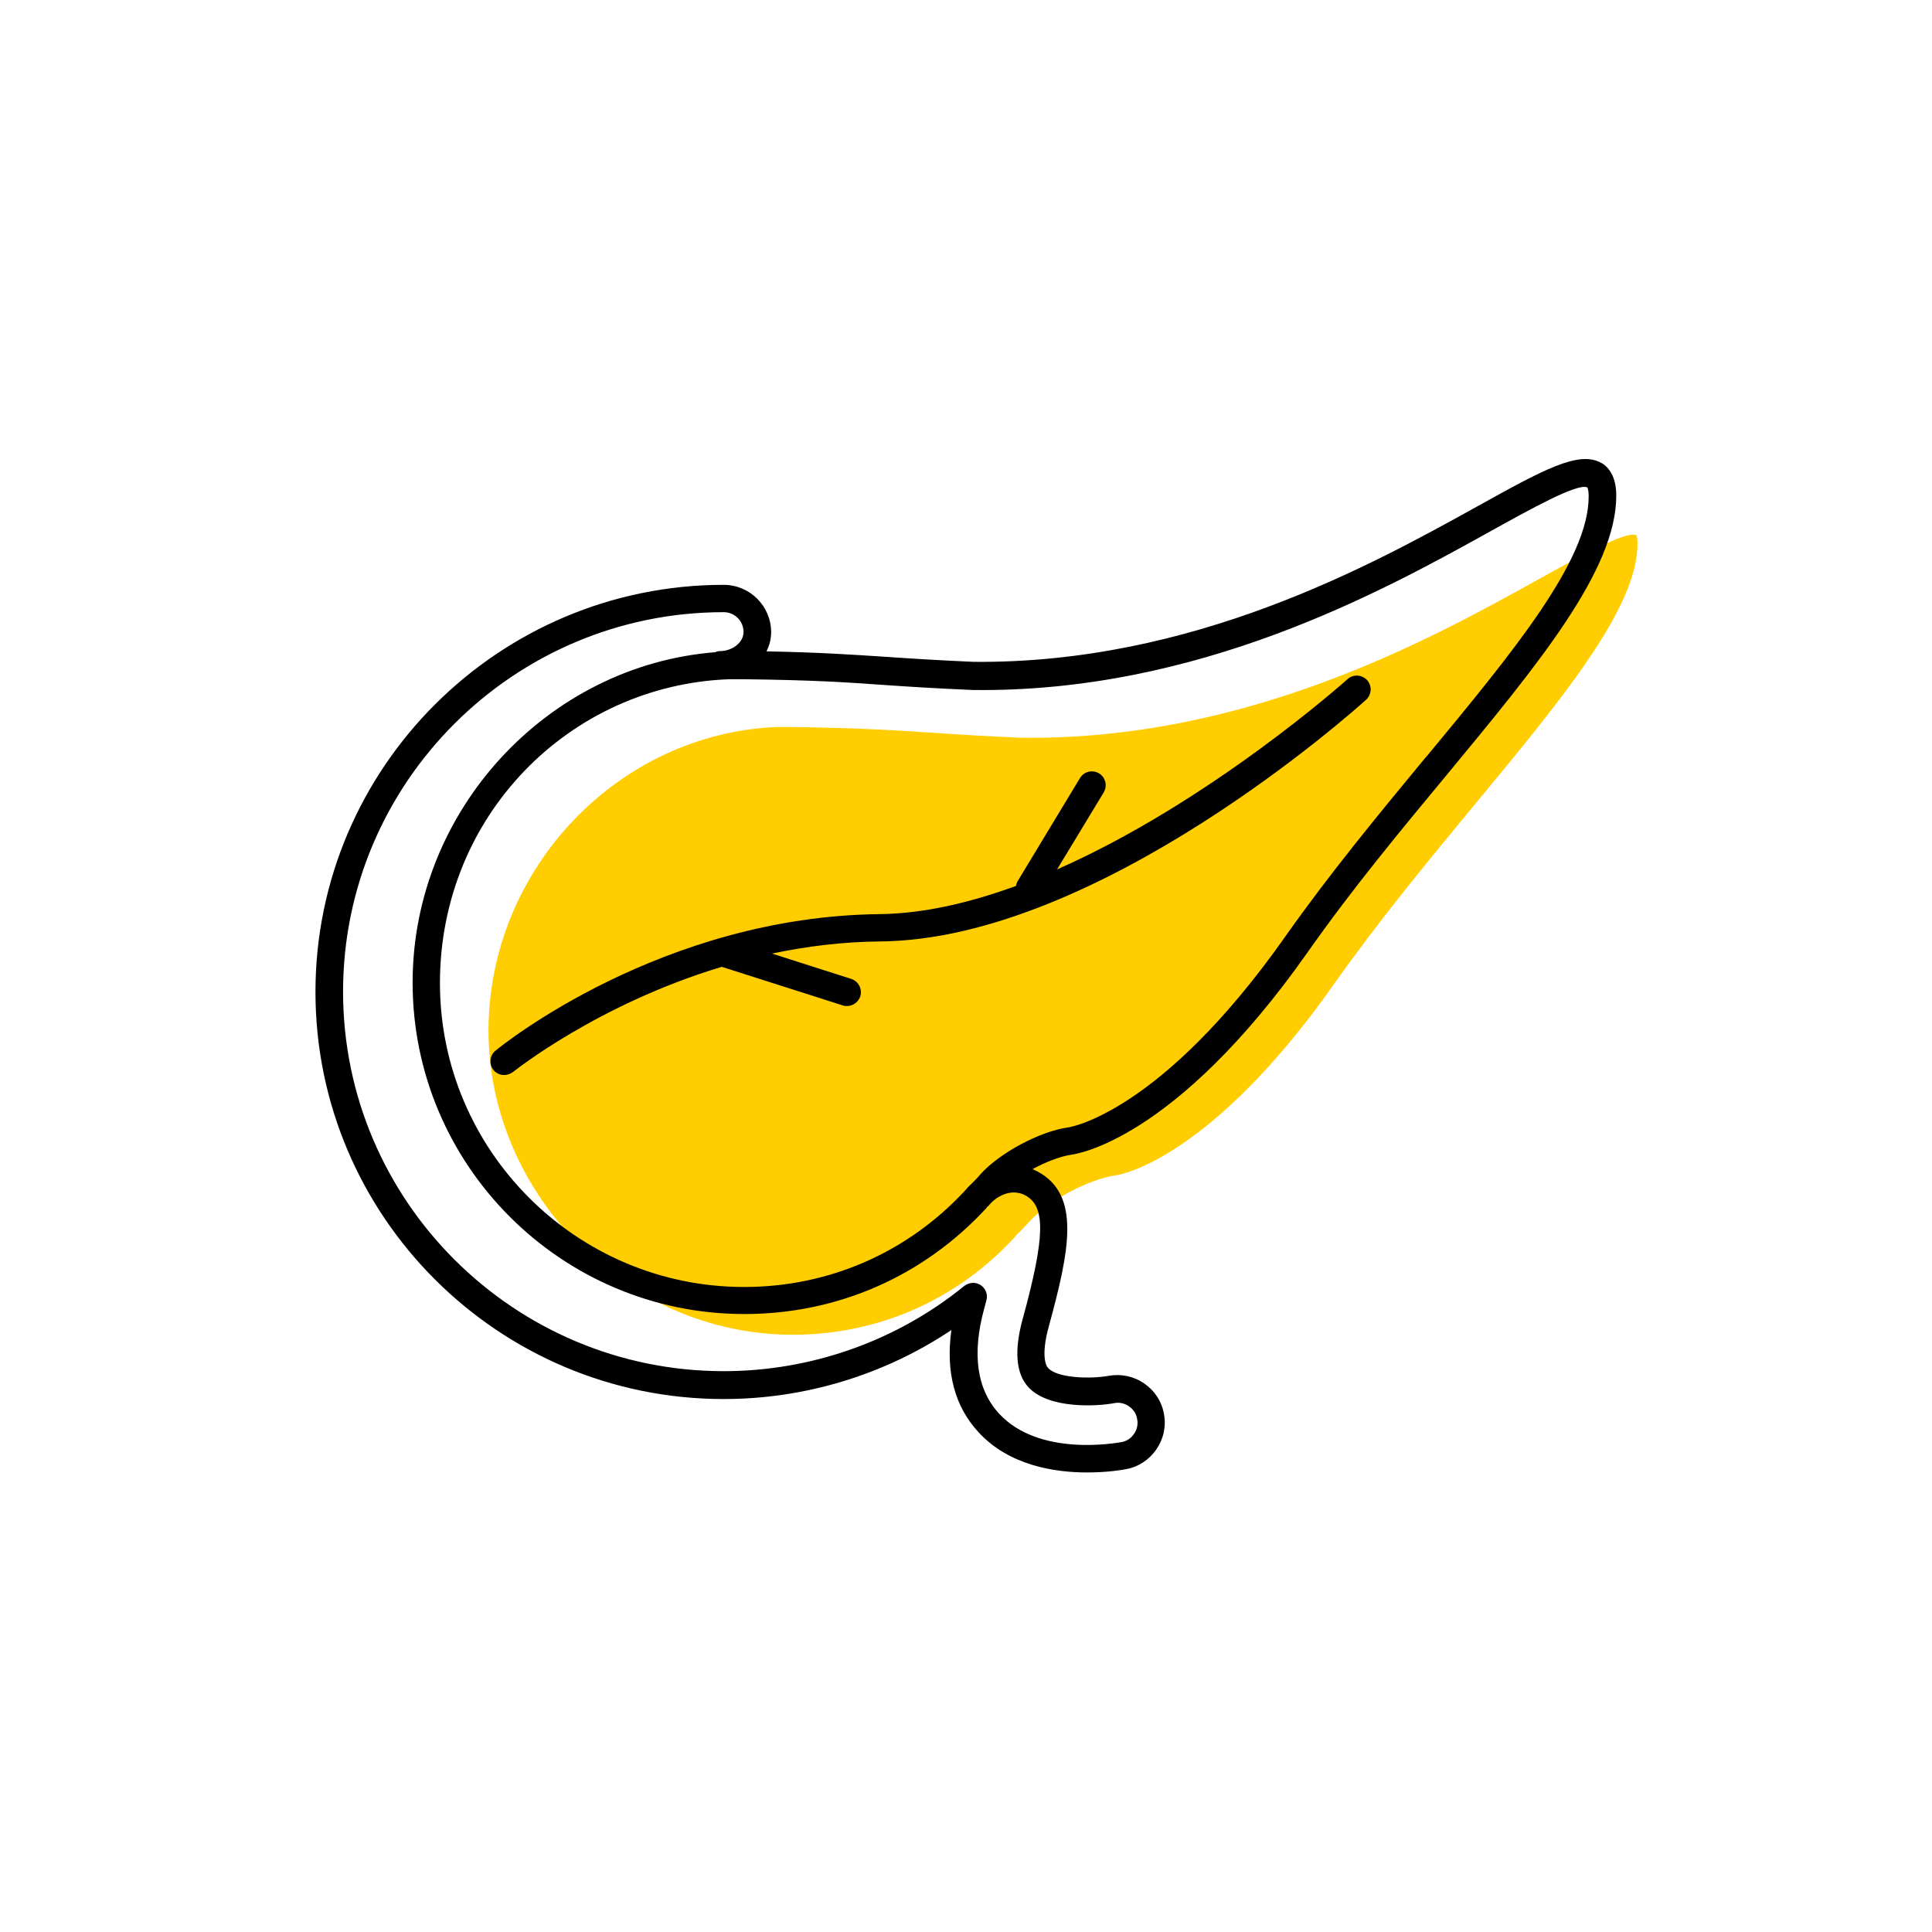 <?xml version="1.0" encoding="UTF-8"?><svg width="70" height="70" xmlns="http://www.w3.org/2000/svg" viewBox="-10 -10 70 70"><rect x="-10" y="-10" width="70" height="70" fill="white"/><g id="uuid-08d944c3-98d8-4d1b-b1de-6d6d7b5ea4e3"><path d="M49.27,9.39c-.35-.17-2.1,.81-3.51,1.59-3.94,2.19-10.59,5.85-18.75,5.75-1.38-.06-2.32-.12-3.19-.18-1.39-.09-2.59-.17-5.11-.21-.18,0-.36,0-.54,0-5.77,.22-10.47,5.15-10.47,11.01s4.94,11.01,11.02,11.01c3.08,0,5.94-1.25,8.03-3.52,0,0,.01,0,.02-.02,0,0,0-.02,.02-.03,.06-.07,.12-.13,.19-.19,.12-.13,.22-.23,.29-.31,.69-.78,2.17-1.57,3.18-1.71,.04,0,3.36-.5,7.88-6.92,1.63-2.31,3.4-4.45,5.11-6.52,3.17-3.83,5.9-7.13,5.89-9.45,0-.25-.05-.32-.05-.32Z" fill="#ffcd00" stroke-width="0"/><path d="M48.03,6.78c-.82-.48-2.13,.25-4.51,1.57-3.86,2.14-10.31,5.7-18.24,5.63-1.36-.06-2.28-.12-3.15-.18-1.25-.08-2.34-.16-4.36-.2,.11-.21,.17-.45,.17-.69,0-.95-.77-1.72-1.72-1.72-8.15,0-14.79,6.62-14.79,14.75s6.63,14.75,14.79,14.75c2.95,0,5.83-.88,8.25-2.5-.21,1.53,.12,2.77,.99,3.71,1.11,1.2,2.75,1.45,3.93,1.45,.72,0,1.27-.09,1.41-.12,.45-.08,.84-.34,1.1-.72,.26-.38,.36-.84,.27-1.29-.08-.45-.34-.84-.72-1.1-.38-.26-.84-.35-1.29-.27-.67,.12-1.85,.08-2.18-.28-.15-.16-.22-.64,.02-1.51,.75-2.75,1.17-4.76-.4-5.61-.06-.03-.13-.06-.19-.09,.48-.26,1-.46,1.39-.52,.15-.02,3.75-.48,8.58-7.34,1.6-2.28,3.36-4.4,5.06-6.45,3.29-3.98,6.13-7.41,6.12-10.1,0-.57-.19-.97-.54-1.18Zm-20.98,31.02c-.31,1.14-.24,1.97,.21,2.46,.75,.81,2.53,.69,3.1,.58,.19-.04,.38,0,.54,.11,.16,.11,.27,.27,.3,.46,.04,.19,0,.38-.11,.54s-.27,.27-.46,.3c-.23,.04-2.99,.53-4.43-1.03-.81-.88-.99-2.16-.54-3.81l.08-.3c.06-.21-.03-.43-.21-.55-.08-.05-.18-.08-.27-.08-.11,0-.22,.04-.32,.11-2.44,1.99-5.54,3.09-8.72,3.09-7.6,0-13.79-6.17-13.79-13.75s6.19-13.75,13.79-13.75c.4,0,.72,.32,.72,.72s-.44,.69-.84,.69c-.07,0-.13,.01-.18,.04-6.09,.48-10.97,5.74-10.97,11.97,0,6.62,5.39,12.01,12.02,12.01,3.37,0,6.48-1.36,8.77-3.84,.01-.01,.02-.03,.03-.05,0,0,.01,0,.02-.01h.01l.03-.04,.1-.11c.39-.36,.84-.45,1.22-.25,.74,.4,.72,1.49-.09,4.46Zm14.63-20.39c-1.71,2.07-3.48,4.21-5.11,6.52-4.52,6.42-7.84,6.92-7.88,6.92-1.01,.14-2.49,.93-3.18,1.71-.06,.08-.16,.18-.29,.31-.06,.06-.13,.12-.19,.19,0,0-.01,.02-.02,.03,0,0-.02,0-.02,.02-2.09,2.27-4.95,3.52-8.03,3.52-6.07,0-11.02-4.94-11.02-11.01s4.7-10.79,10.47-11.01h0c.18,0,.36,0,.54,0,2.52,.03,3.72,.11,5.11,.21,.87,.06,1.81,.12,3.19,.18,8.16,.1,14.81-3.56,18.75-5.75,1.41-.78,3.16-1.76,3.51-1.59,0,0,.05,.07,.05,.32,.01,2.32-2.73,5.63-5.89,9.45Z" stroke-width="0"/><path d="M38.82,14.61c-.07,.06-4.96,4.44-10.52,6.89l1.69-2.79c.14-.24,.07-.54-.17-.69-.24-.14-.54-.07-.69,.17l-2.26,3.74c-.03,.05-.05,.11-.06,.17-1.65,.6-3.32,1-4.92,1.02-7.91,.08-13.7,4.75-13.94,4.95-.21,.17-.24,.49-.07,.7,.1,.12,.24,.18,.39,.18,.11,0,.22-.04,.32-.11,.04-.03,3.05-2.45,7.56-3.81l4.39,1.4c.05,.02,.1,.02,.15,.02,.21,0,.41-.14,.48-.35,.08-.26-.06-.54-.32-.63l-2.88-.92c1.24-.26,2.56-.43,3.94-.44,7.92-.08,17.2-8.41,17.59-8.76,.2-.19,.22-.5,.03-.71-.19-.2-.5-.22-.71-.03Z" stroke-width="0"/></g><g id="uuid-5b9a14ae-1c75-4e73-9131-e4856143909f"></g></svg>